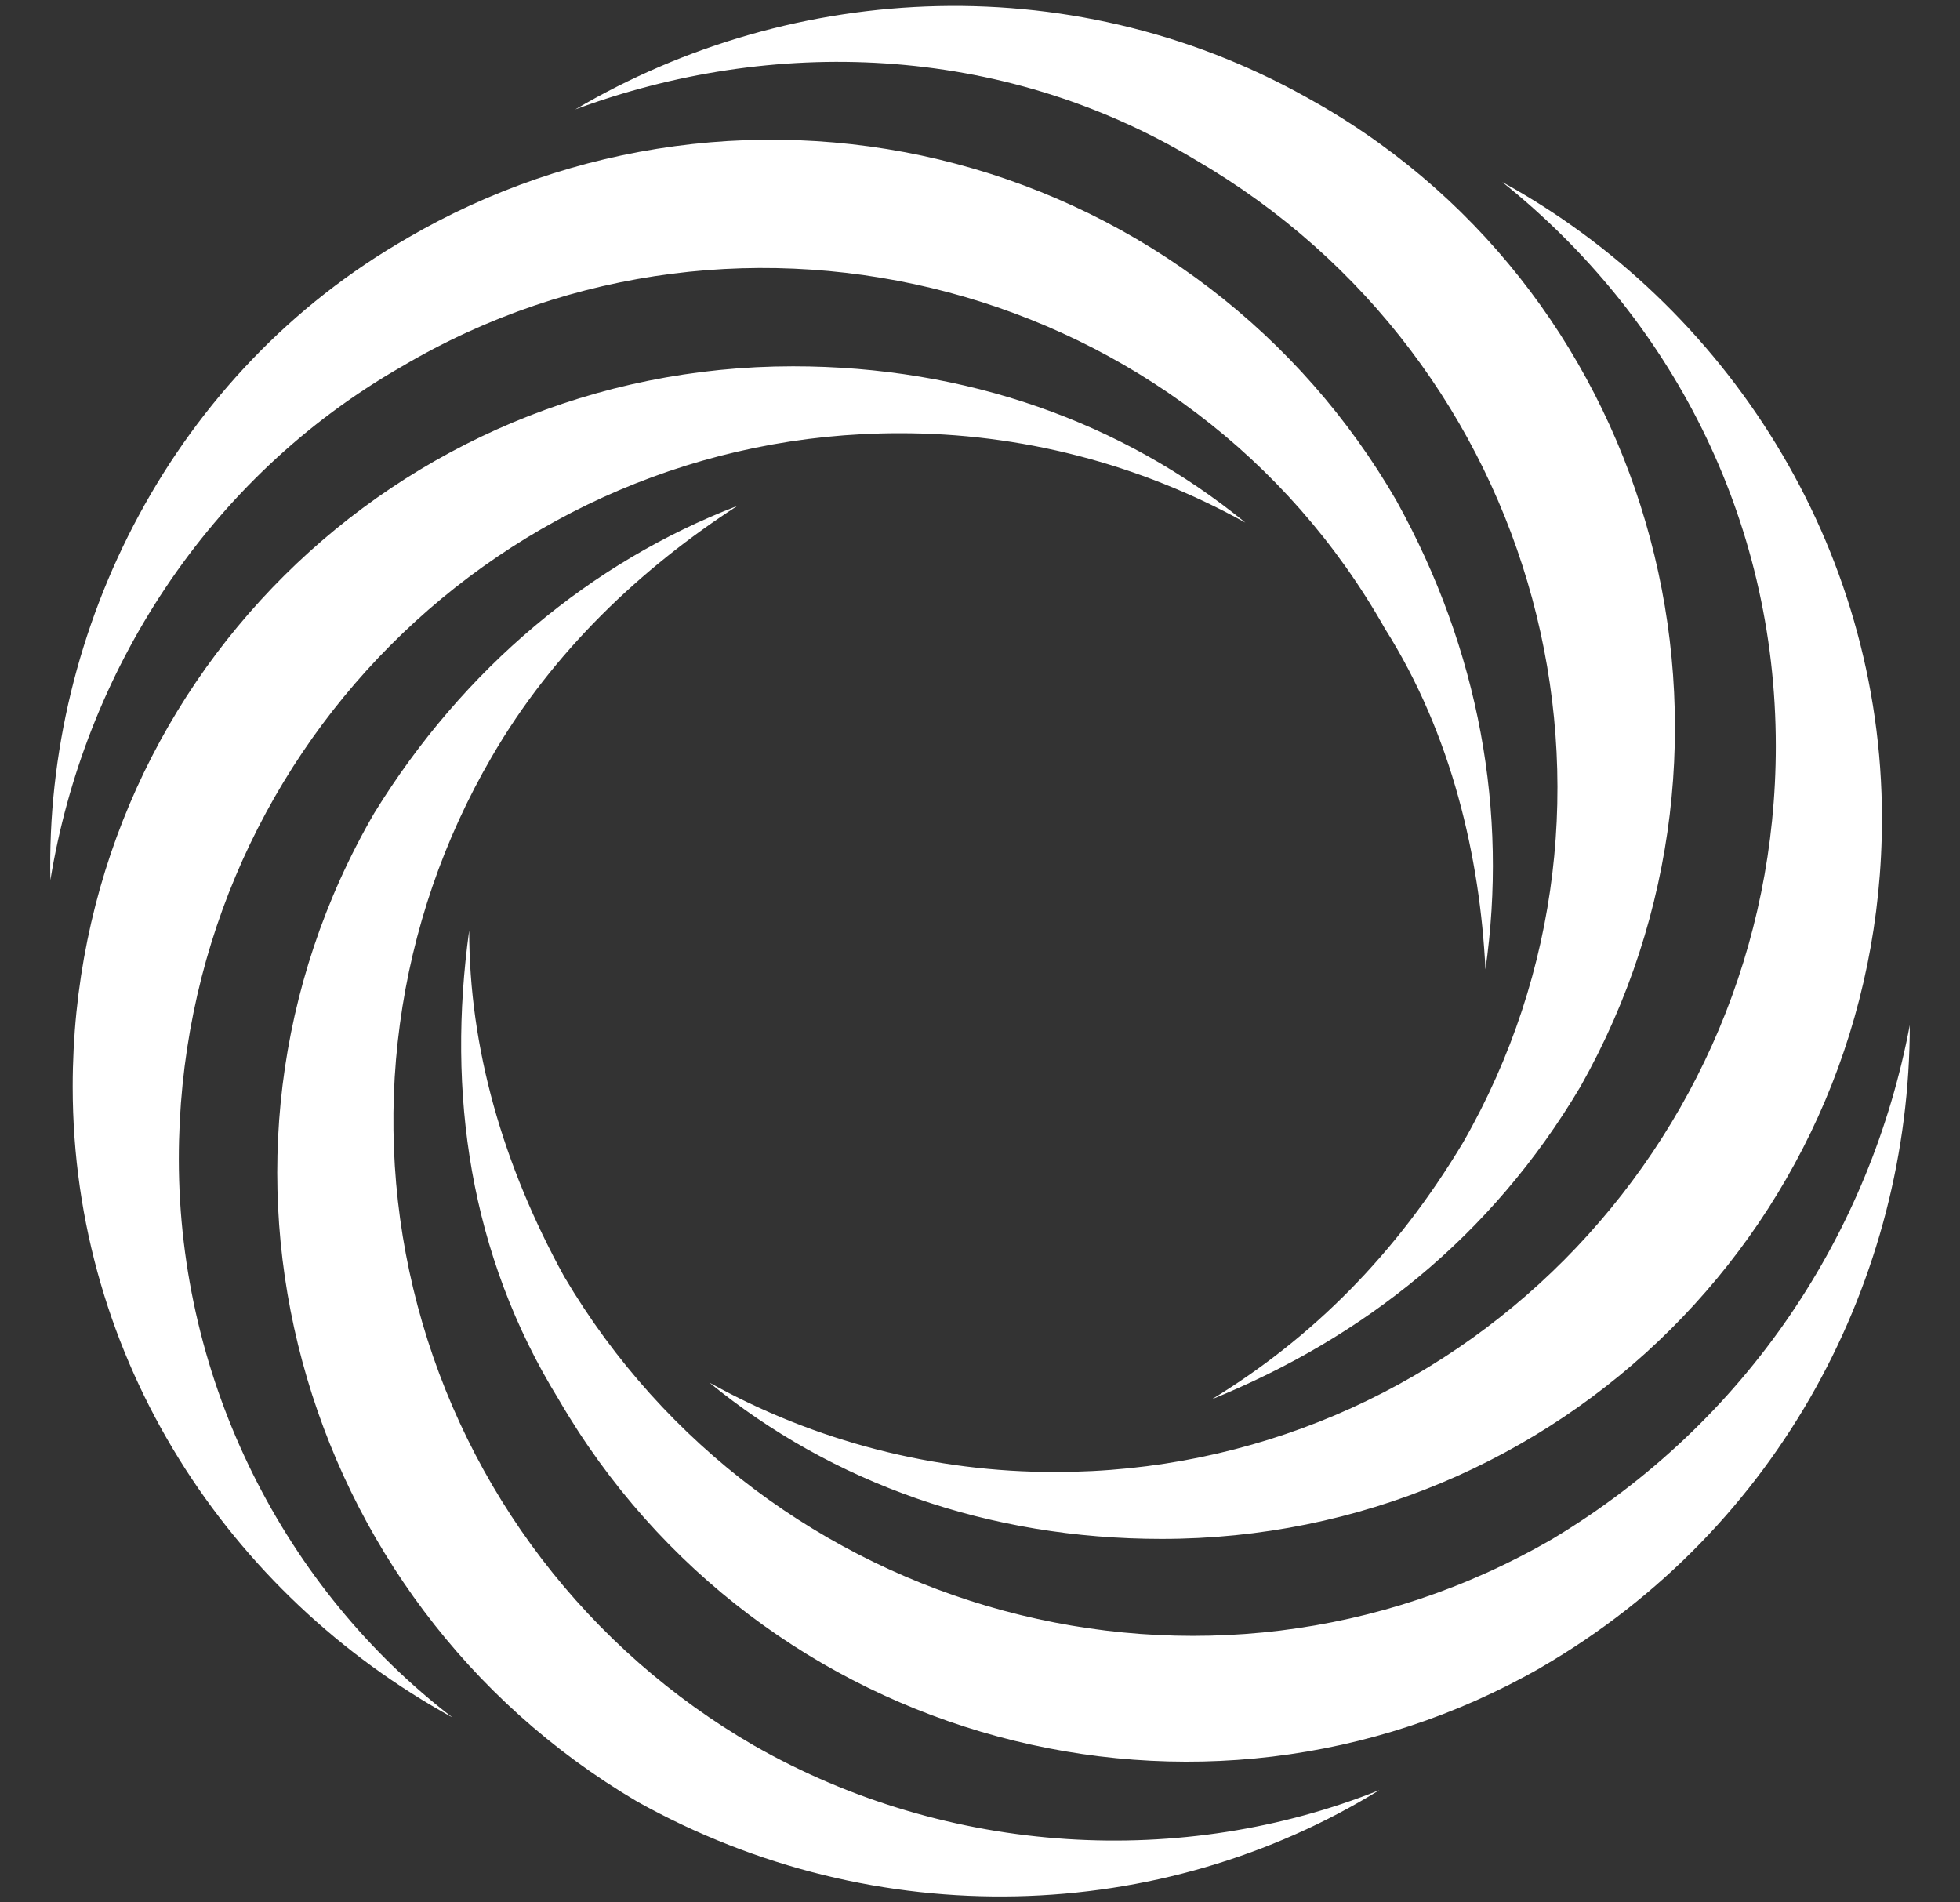 <svg width="34" height="33" viewBox="0 0 34 33" fill="none" xmlns="http://www.w3.org/2000/svg">
<rect x="0" y="0" width="34" height="33" fill="#333333" stroke="none"/>
<path fill-rule="evenodd" clip-rule="evenodd" d="M32.646 14.198C32.646 21.172 27.029 26.695 20.151 26.695C17.147 26.695 14.435 25.727 12.305 23.983C14.141 25.005 16.209 25.538 18.31 25.534C25.188 25.534 30.805 19.917 30.805 12.942C30.805 8.969 28.966 5.484 26.06 3.158C29.934 5.288 32.646 9.454 32.646 14.201V14.198ZM22.863 1.8C28.771 5.191 30.805 12.843 27.416 18.849C25.865 21.464 23.637 23.209 21.022 24.273C22.766 23.208 24.219 21.757 25.38 19.818C28.771 13.909 26.737 6.256 20.733 2.77C17.343 0.737 13.37 0.64 9.98 1.898C13.757 -0.329 18.697 -0.621 22.863 1.801V1.8ZM26.737 28.923C20.828 32.313 13.177 30.279 9.69 24.273C8.139 21.755 7.752 18.947 8.139 16.14C8.139 18.173 8.721 20.206 9.787 22.145C13.273 28.049 20.925 30.181 26.931 26.695C30.321 24.661 32.452 21.367 33.129 17.783C33.129 22.143 30.902 26.502 26.737 28.922V28.923ZM11.046 31.247C5.136 27.761 3.005 20.108 6.493 14.103C8.044 11.584 10.27 9.743 12.79 8.776C11.143 9.841 9.592 11.292 8.527 13.134C7.697 14.558 7.157 16.132 6.937 17.765C6.716 19.398 6.821 21.059 7.244 22.651C7.667 24.244 8.4 25.738 9.401 27.047C10.402 28.355 11.652 29.454 13.079 30.279C16.471 32.216 20.539 32.41 23.927 31.053C20.15 33.378 15.21 33.573 11.045 31.247L11.046 31.247ZM1.261 18.849C1.261 11.874 6.879 6.354 13.757 6.354C16.76 6.354 19.473 7.323 21.604 9.066C19.768 8.045 17.7 7.511 15.599 7.515C8.721 7.515 3.102 13.133 3.102 20.106C3.104 23.981 4.942 27.565 7.849 29.793C3.975 27.664 1.261 23.595 1.261 18.849ZM7.074 4.125C8.498 3.296 10.072 2.756 11.705 2.536C13.338 2.316 14.999 2.42 16.591 2.843C18.184 3.266 19.678 3.999 20.986 5C22.295 6.001 23.394 7.251 24.219 8.677C25.673 11.294 26.157 14.103 25.768 16.816C25.673 14.877 25.188 12.746 24.025 10.906C20.634 4.899 12.885 2.865 6.977 6.354C3.588 8.29 1.457 11.683 0.874 15.267C0.778 10.905 3.005 6.451 7.074 4.126V4.125Z" fill="white"/>
</svg>
